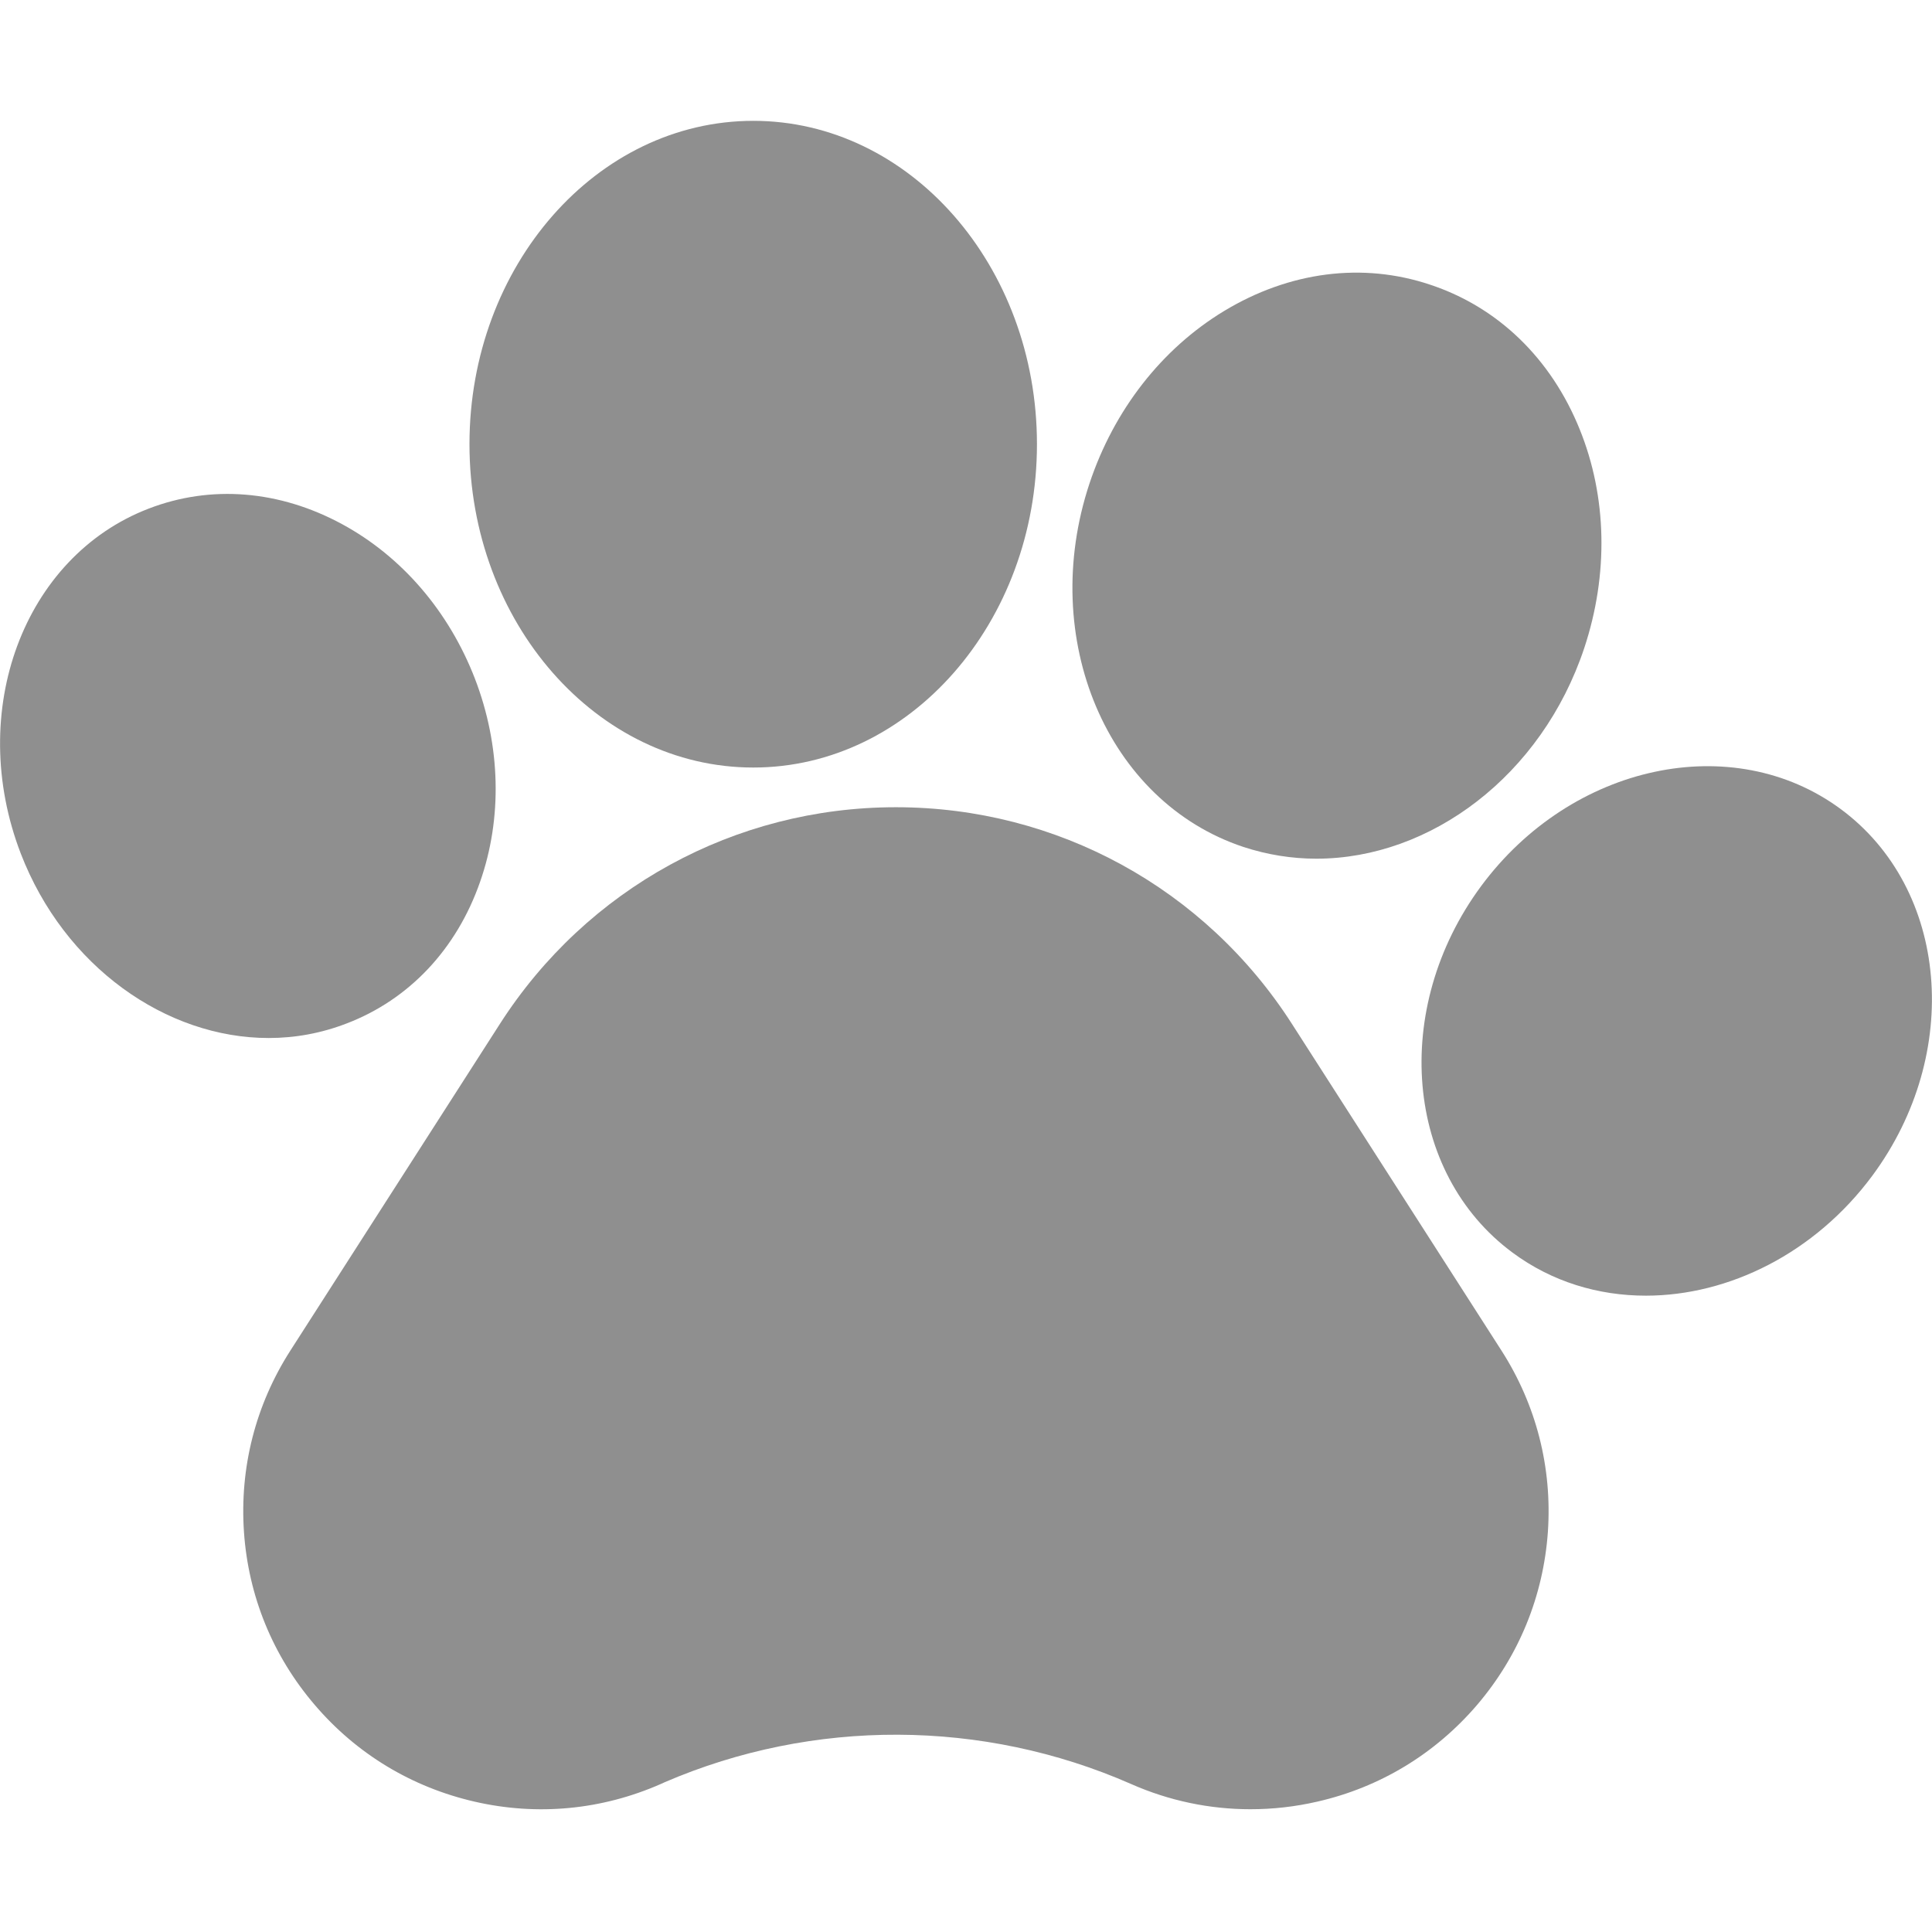<svg width="11" height="11" viewBox="0 0 11 11" fill="none" xmlns="http://www.w3.org/2000/svg">
<g opacity="0.44">
<path d="M7.356 5.83C6.861 5.058 6.018 4.596 5.101 4.596C4.184 4.596 3.341 5.058 2.846 5.83L1.653 7.69C1.455 7.999 1.364 8.356 1.389 8.722C1.414 9.087 1.553 9.428 1.792 9.707C2.03 9.986 2.345 10.176 2.703 10.258C3.06 10.34 3.427 10.305 3.763 10.157L3.785 10.147C4.63 9.783 5.596 9.787 6.439 10.157C6.656 10.253 6.887 10.301 7.119 10.301C7.246 10.301 7.373 10.287 7.499 10.258C7.856 10.177 8.171 9.986 8.41 9.707C8.648 9.428 8.787 9.088 8.813 8.722C8.838 8.356 8.747 7.999 8.549 7.69L7.356 5.83Z" fill="black"/>
<path d="M1.974 5.827C2.329 5.691 2.599 5.405 2.733 5.022C2.861 4.658 2.851 4.246 2.704 3.864C2.556 3.481 2.288 3.169 1.949 2.985C1.592 2.791 1.201 2.759 0.846 2.896C0.134 3.17 -0.193 4.05 0.118 4.859C0.366 5.503 0.945 5.91 1.53 5.91C1.68 5.91 1.829 5.883 1.974 5.827Z" fill="black"/>
<path d="M4.289 4.37C5.18 4.37 5.904 3.544 5.904 2.529C5.904 1.513 5.18 0.688 4.289 0.688C3.398 0.688 2.673 1.513 2.673 2.529C2.673 3.544 3.398 4.37 4.289 4.37Z" fill="black"/>
<path d="M7.079 4.822H7.079C7.216 4.867 7.356 4.889 7.495 4.889C8.145 4.889 8.778 4.416 9.02 3.69C9.159 3.271 9.15 2.829 8.994 2.444C8.831 2.041 8.529 1.749 8.143 1.621C7.758 1.492 7.341 1.546 6.969 1.771C6.614 1.986 6.342 2.335 6.203 2.753C5.91 3.636 6.303 4.564 7.079 4.822Z" fill="black"/>
<path d="M10.481 4.607L10.481 4.607C9.867 4.153 8.948 4.349 8.433 5.045C7.918 5.742 7.998 6.678 8.612 7.132C8.836 7.298 9.1 7.377 9.371 7.377C9.842 7.377 10.333 7.136 10.661 6.693C11.175 5.997 11.095 5.061 10.481 4.607Z" fill="black"/>
</g>
</svg>
